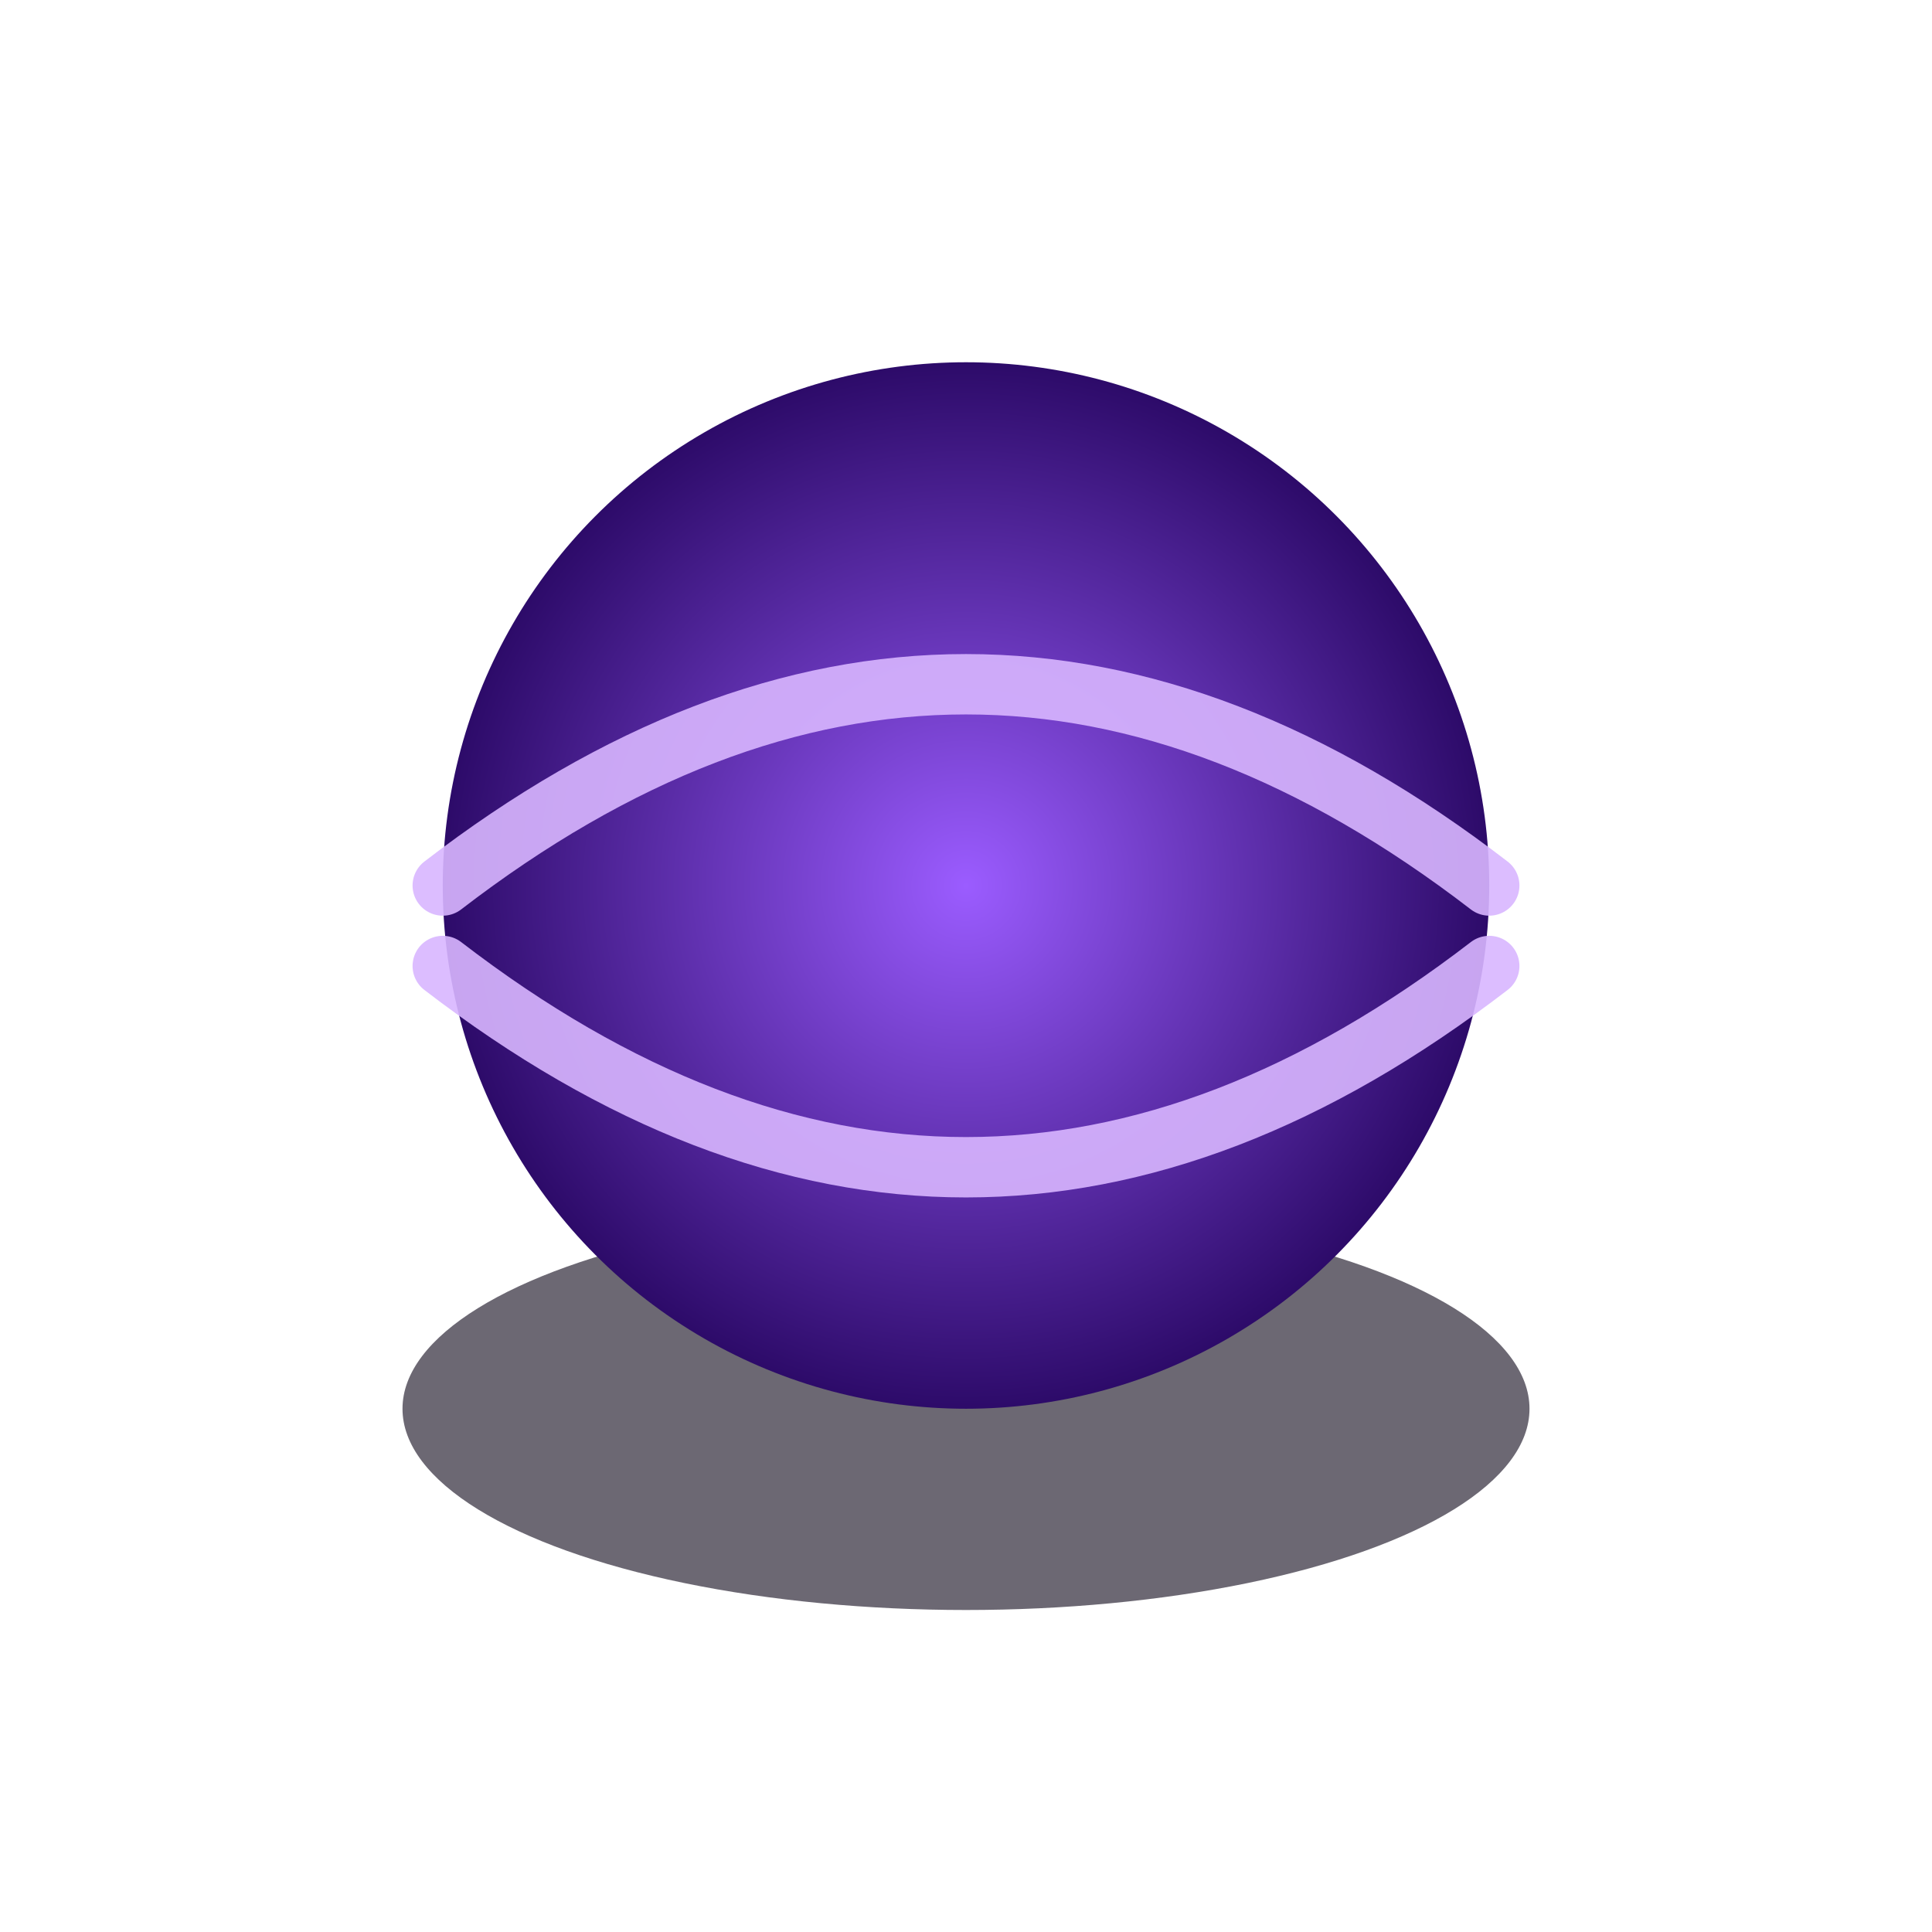 <?xml version="1.0" encoding="UTF-8"?>
<svg width="96" height="96" viewBox="0 0 96 96" fill="none" xmlns="http://www.w3.org/2000/svg">
  <defs>
    <radialGradient id="vortex" cx="0.5" cy="0.5" r="0.5">
      <stop offset="0" stop-color="#9b5cff"/>
      <stop offset="1" stop-color="#2c0a68"/>
    </radialGradient>
  </defs>
  <ellipse cx="48" cy="70" rx="28" ry="10" fill="#0a0416" opacity="0.6"/>
  <circle cx="48" cy="44" r="26" fill="url(#vortex)"/>
  <g stroke="#d8b6ff" stroke-width="3" stroke-linecap="round" opacity="0.9">
    <path d="M22 44 Q48 24 74 44"/>
    <path d="M22 48 Q48 68 74 48"/>
  </g>
</svg>
